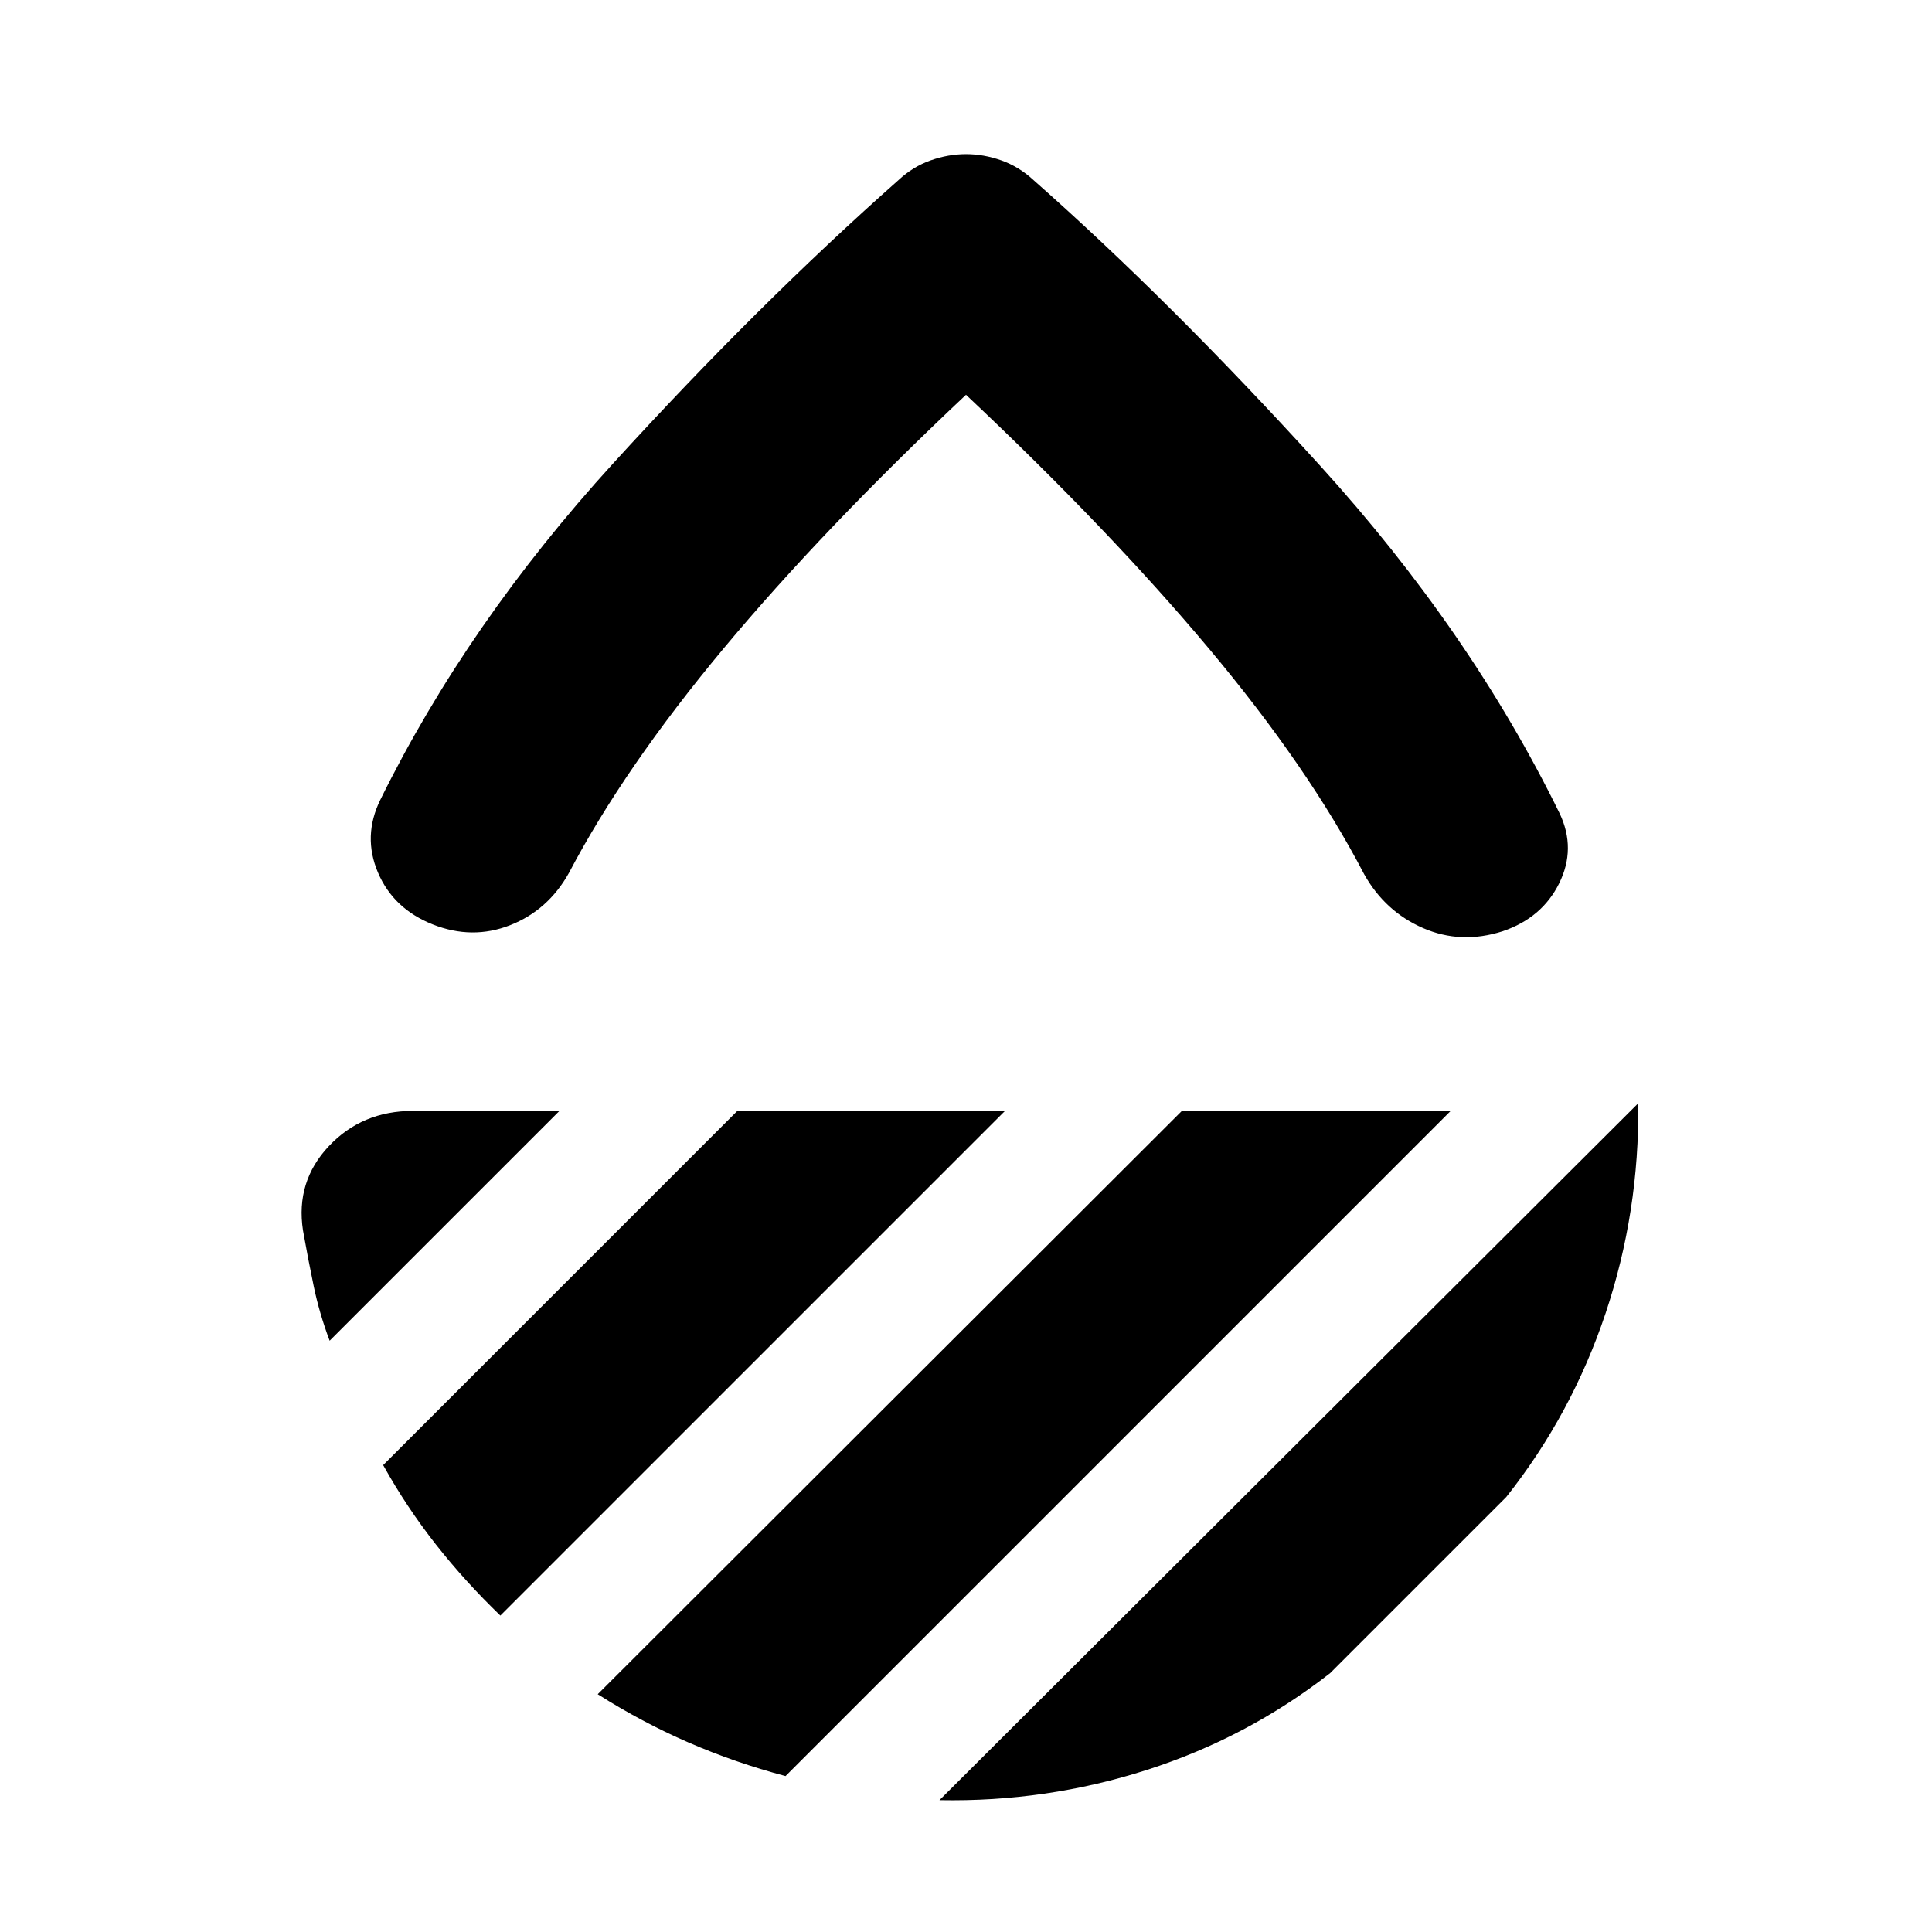 <svg xmlns="http://www.w3.org/2000/svg" height="24" viewBox="0 -960 960 960" width="24"><path d="M480-763.83q-71.15 66.92-120.45 126.05-49.29 59.13-76.85 111.54-10.4 18.59-29.23 25.97-18.84 7.38-38.43-.38-19.58-7.76-27.25-25.82-7.66-18.05 1.17-36.07 43.32-87.81 115.69-167.18t141.81-140.8q7.19-6.7 15.99-9.8 8.79-3.09 17.55-3.09 8.76 0 17.52 3.09 8.76 3.1 16.02 9.8 67.94 59.93 142.54 142.06 74.59 82.13 118.92 172.7 8.26 17.46-.25 34.66-8.51 17.21-28.1 23.84-20.72 6.63-39.59-1.6-18.86-8.23-29.26-26.81-27.56-52.98-77.14-112.11Q551.09-696.91 480-763.83Zm334.04 352.02q.59 54.07-16.23 104.35-16.83 50.29-49.37 91.33l-87.5 87.5q-41.05 32.04-91.05 48.09-50 16.04-103.07 15.02l347.22-346.29ZM587.28-408h133.57L390.33-77.48q-25.03-6.63-48.23-16.7-23.21-10.08-45.1-23.97L587.28-408Zm-220.89 0h133L248.63-157.24q-17.46-16.82-32-35.28T190.39-232l176-176ZM278-408 163.8-293.8q-5.06-13.44-7.88-26.91-2.81-13.46-5.38-27.96-3.69-24.22 12.83-41.78Q179.89-408 205.17-408H278Zm202-74.5Z"/></svg>